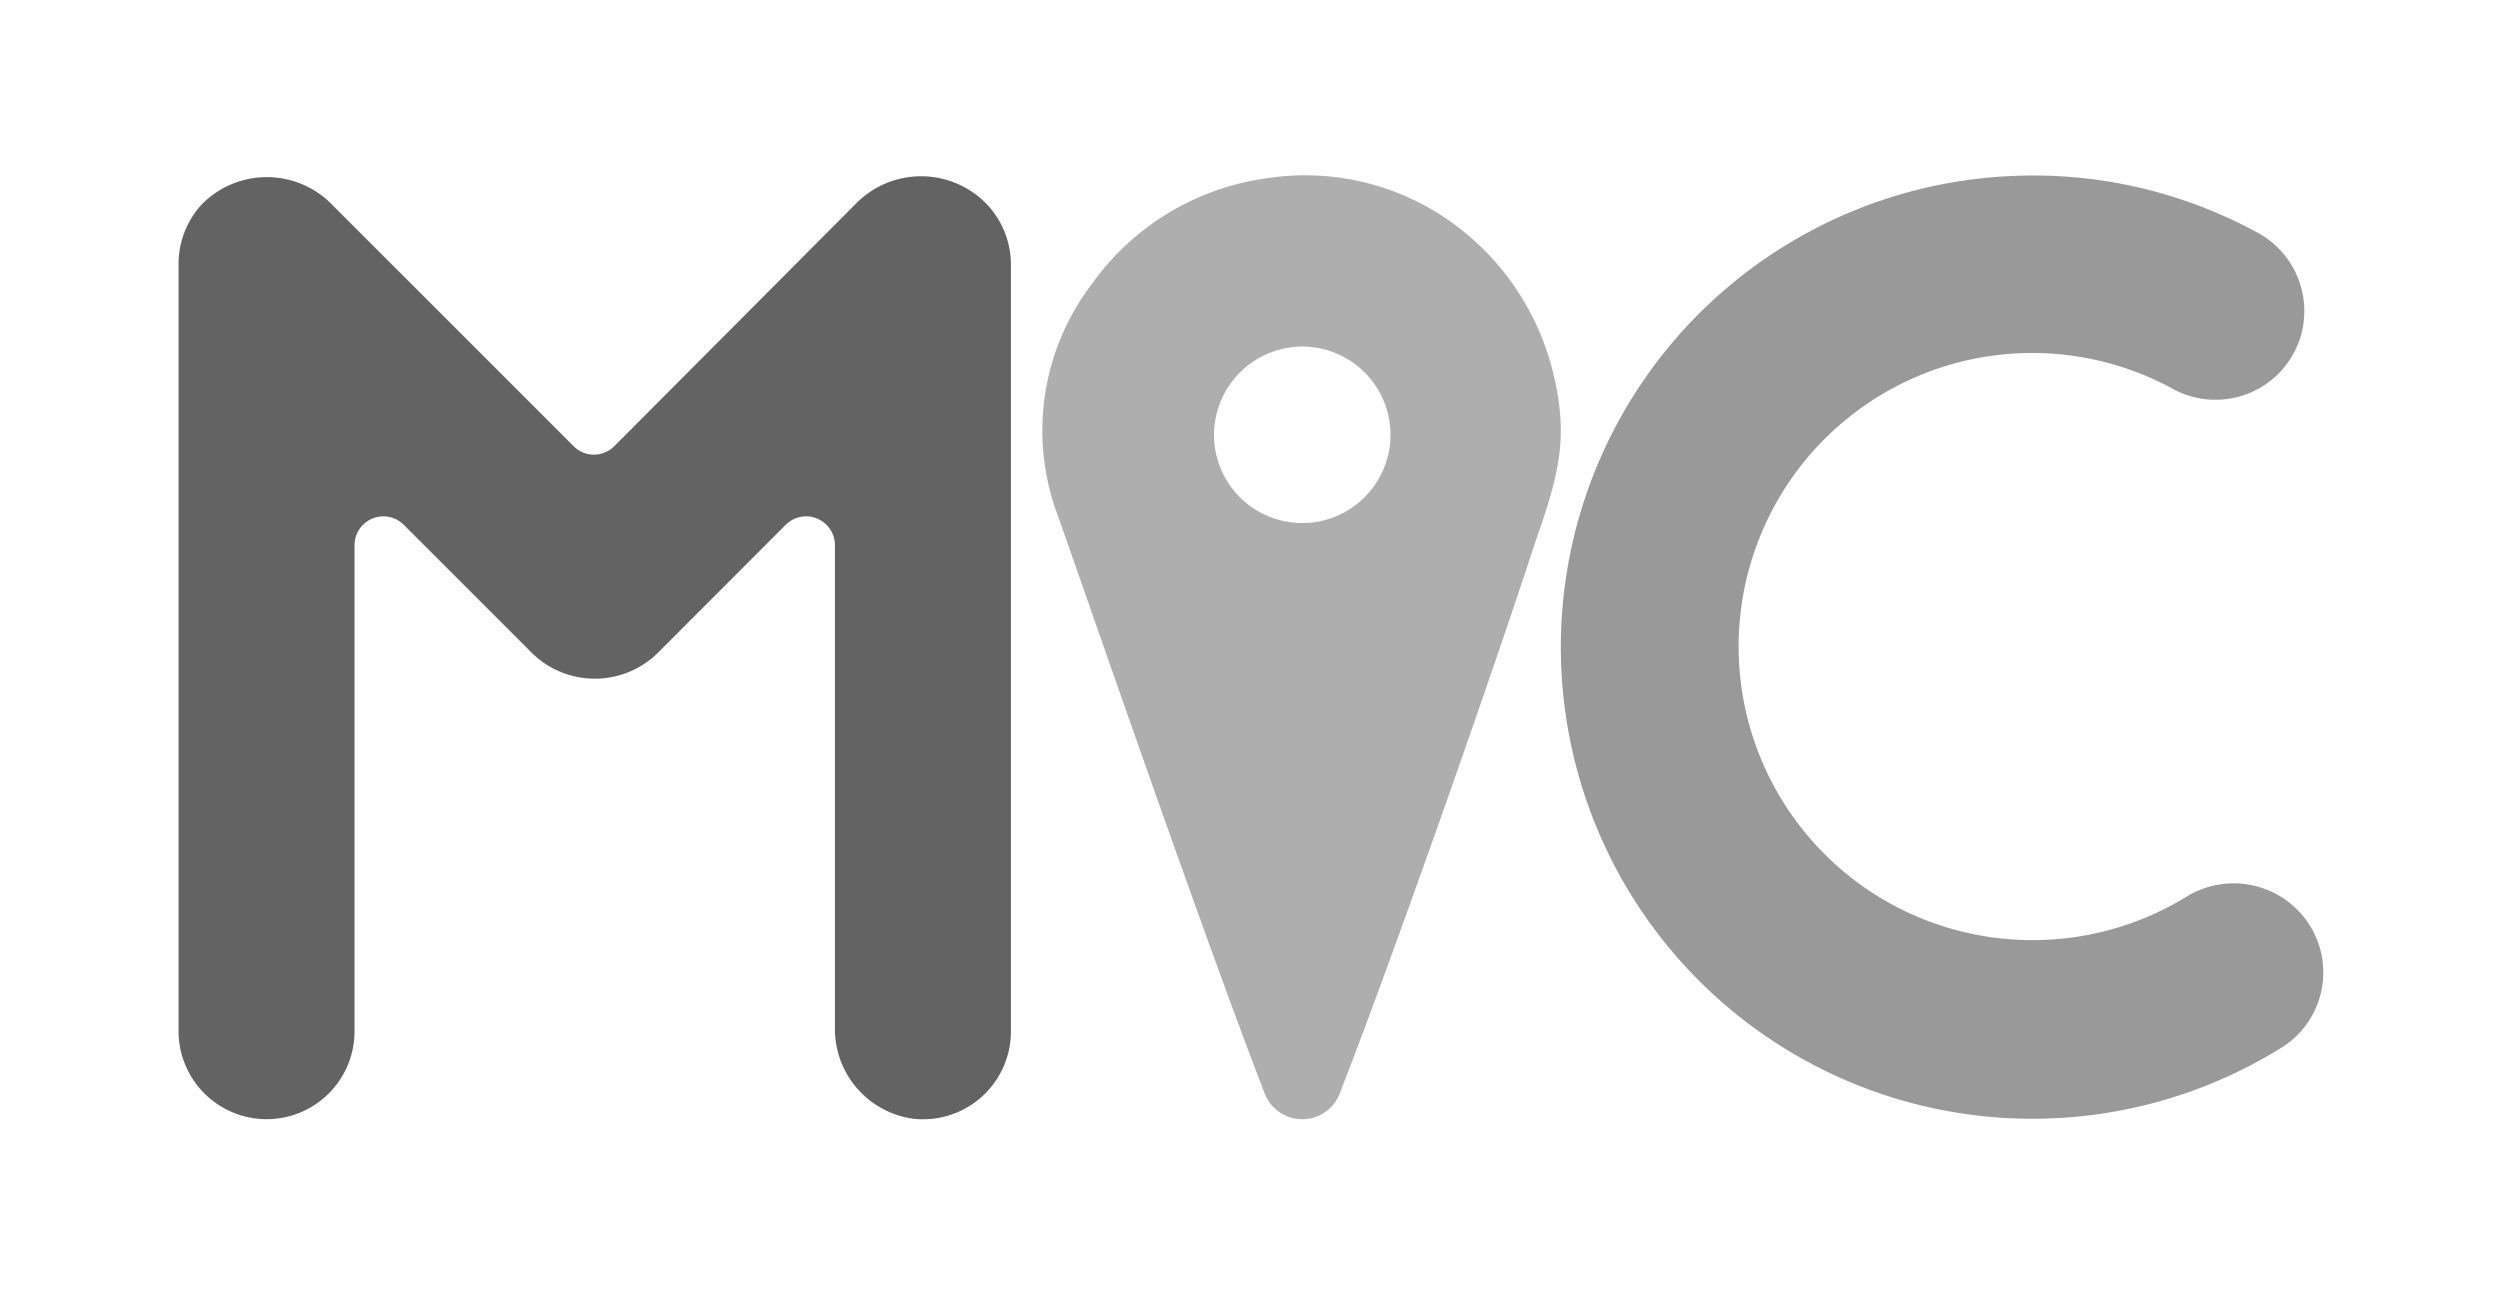<svg id="Capa_2" data-name="Capa 2" xmlns="http://www.w3.org/2000/svg" viewBox="0 0 144.77 74.95"><defs><style>.cls-1{fill:#999;}.cls-2{fill:#aeaeae;}.cls-3{fill:#636363;}</style></defs><path class="cls-1" d="M117.71,54.44a17,17,0,1,1,8.1-31.93,5.15,5.15,0,0,0,6.12-.86v0a5.15,5.15,0,0,0-1.19-8.17,27.07,27.07,0,0,0-14.2-3.29,27.31,27.31,0,1,0,15.62,50.45,5.13,5.13,0,0,0,.83-8h0a5.21,5.21,0,0,0-6.43-.68A17,17,0,0,1,117.71,54.44Z"/><path class="cls-2" d="M77.58,63.33a2.33,2.33,0,0,1-4.34,0c-3.87-10-11.26-31.5-12-33.51a14,14,0,0,1,2-13.39,14.88,14.88,0,0,1,10-6.09A14.56,14.56,0,0,1,85,13.61,15.09,15.09,0,0,1,90,21.85c.84,3.61.21,5.81-1.06,9.44C86.24,39.55,80.73,55.22,77.58,63.33ZM70.3,25.16a5.11,5.11,0,1,0,5.25-5.09A5.13,5.13,0,0,0,70.3,25.16Z"/><path class="cls-3" d="M57.11,11.79a5.28,5.28,0,0,0-7.54,0l-14,14.05a1.66,1.66,0,0,1-2.35,0l-14-14a5.28,5.28,0,0,0-7.54,0,5.1,5.1,0,0,0-1.34,3.49V59.71a5.1,5.1,0,0,0,5.1,5.1h0a5.09,5.09,0,0,0,5.09-5.1V31.56a1.67,1.67,0,0,1,2.84-1.18l7.43,7.43a5.2,5.2,0,0,0,7.29,0l7.42-7.43a1.67,1.67,0,0,1,2.84,1.18V59.5a5.24,5.24,0,0,0,4.59,5.29,5.09,5.09,0,0,0,5.6-5.08V15.28A5.1,5.1,0,0,0,57.11,11.79Z"/></svg>